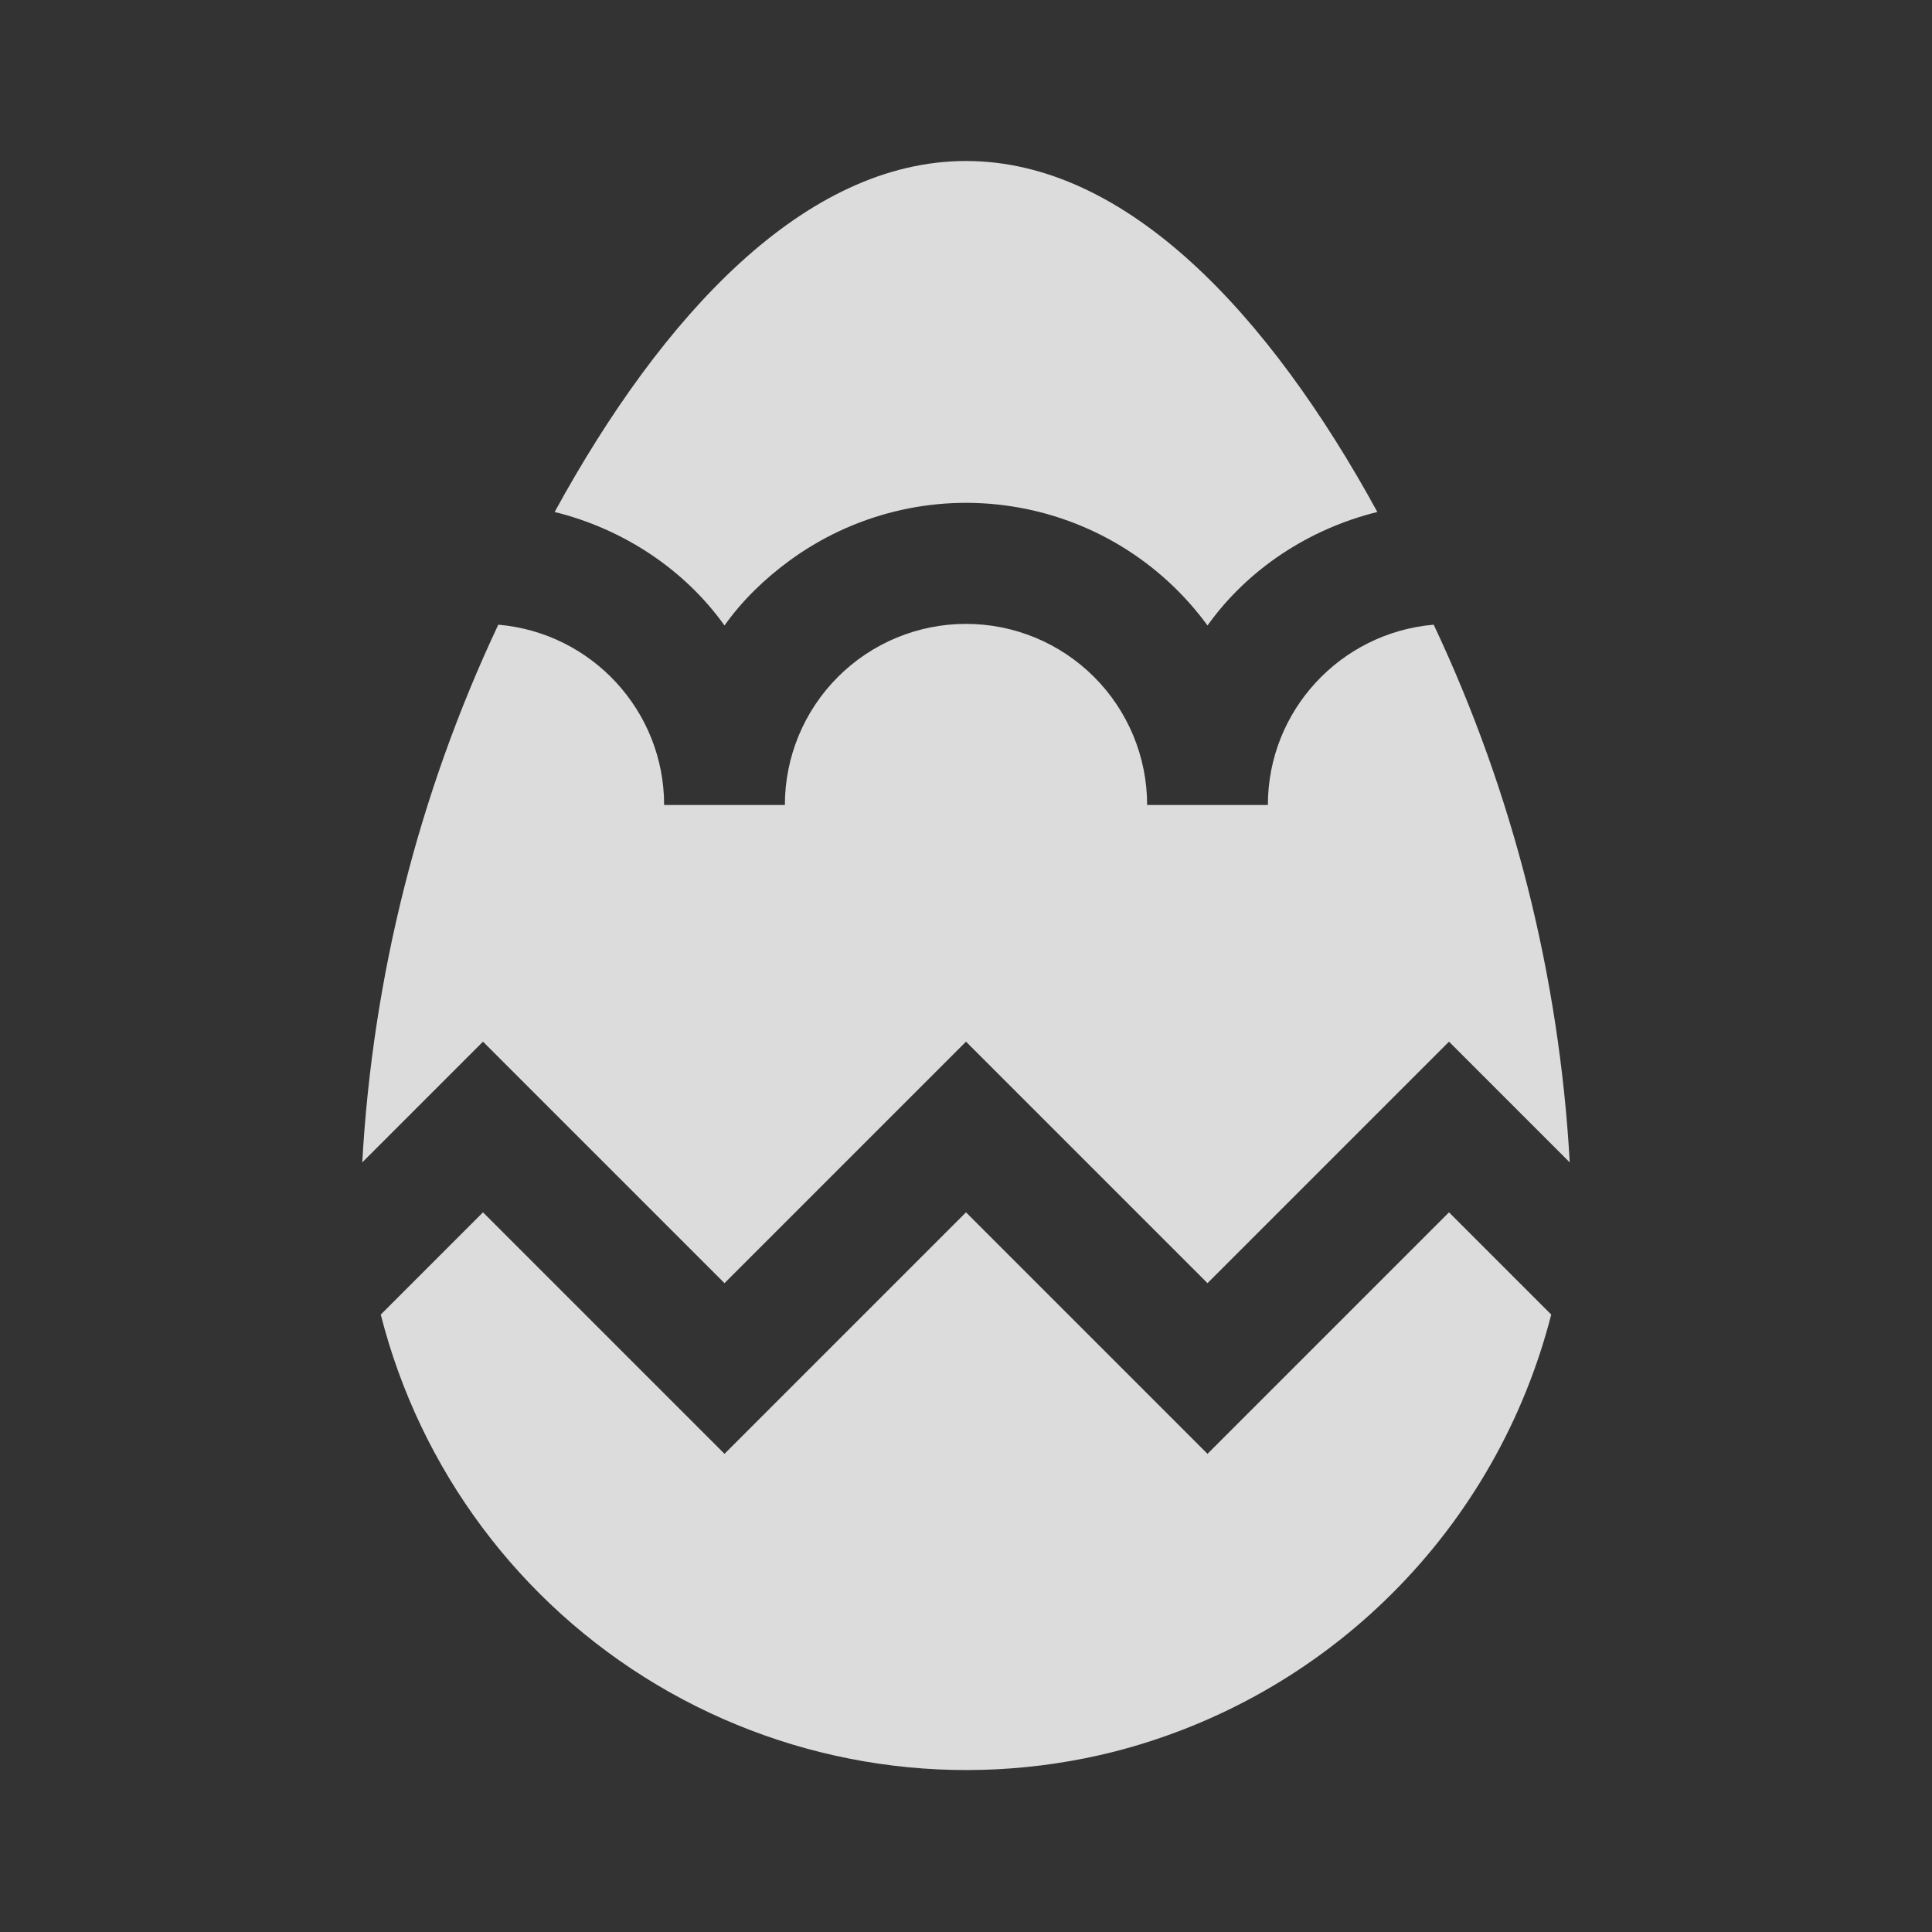 <svg width="24" height="24" viewBox="0 0 24 24" fill="none" xmlns="http://www.w3.org/2000/svg">
<rect x="0" y="0" width="24" height="24" fill="#333333" stroke="none"/>
<g opacity="0.85">
<path d="M6.89 6.36C8.23 3.91 10 2 12 2C14 2 15.77 3.91 17.11 6.36C16.26 6.57 15.5 7.07 15 7.77C14.712 7.375 14.348 7.041 13.931 6.787C13.513 6.533 13.049 6.364 12.566 6.29C12.083 6.215 11.59 6.237 11.115 6.354C10.64 6.471 10.194 6.68 9.8 6.97C9.5 7.19 9.22 7.46 9 7.77C8.5 7.07 7.74 6.57 6.89 6.36ZM15 18.06L12 15.06L9 18.06L6 15.06L4.73 16.33C5.219 18.257 6.453 19.912 8.161 20.93C9.87 21.948 11.912 22.247 13.84 21.76C15.149 21.425 16.344 20.745 17.299 19.789C18.255 18.834 18.935 17.639 19.27 16.33L18 15.06L15 18.06ZM9 15.94L12 12.94L15 15.94L18 12.94L19.5 14.44C19.37 12.13 18.8 9.86 17.81 7.76C16.65 7.86 15.75 8.83 15.75 10H14.25C14.25 9.403 14.013 8.831 13.591 8.409C13.169 7.987 12.597 7.75 12 7.75C11.403 7.75 10.831 7.987 10.409 8.409C9.987 8.831 9.75 9.403 9.75 10H8.25C8.25 8.83 7.35 7.86 6.19 7.76C5.2 9.86 4.63 12.13 4.5 14.44L6 12.94L9 15.94Z" fill="#F9F9F9"/>
</g>
</svg>
